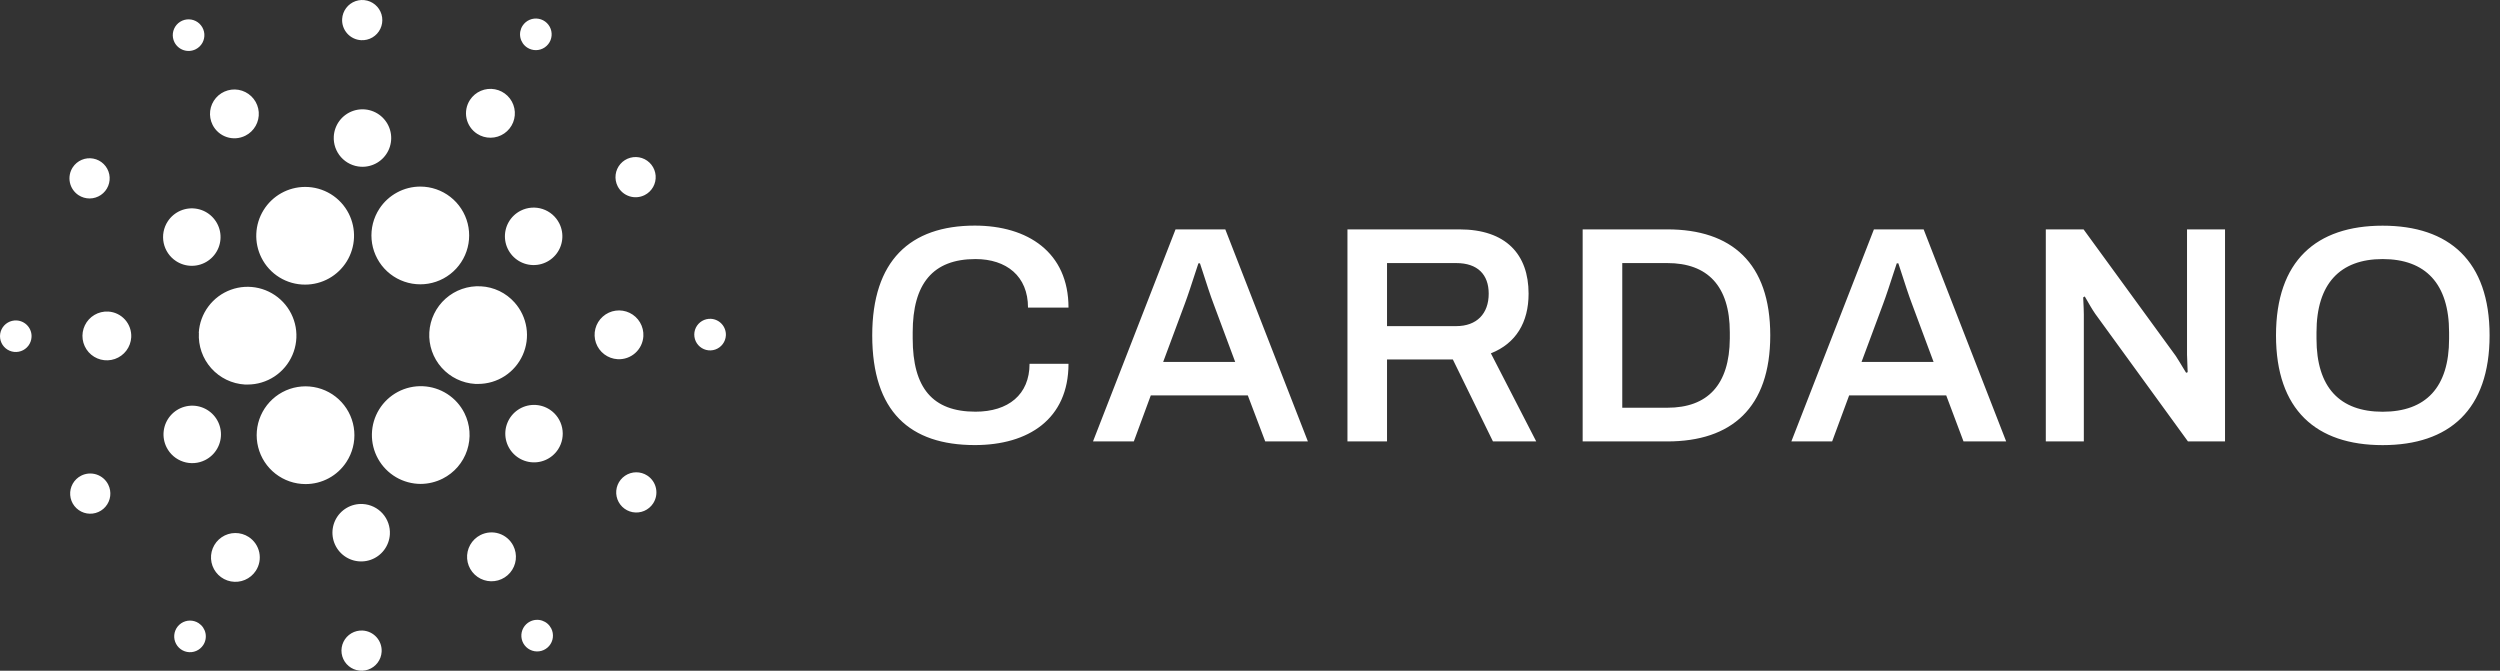 <svg width="205" height="55" viewBox="0 0 205 55" fill="none" xmlns="http://www.w3.org/2000/svg">
<rect x="0" y="0" width="205" height="55" fill="#333333" stroke="none"/>
<path fill-rule="evenodd" clip-rule="evenodd" d="M29.608 3.295C29.934 3.314 30.258 3.235 30.539 3.07C30.82 2.904 31.046 2.659 31.187 2.365C31.329 2.071 31.38 1.742 31.335 1.419C31.29 1.096 31.149 0.794 30.932 0.551C30.715 0.307 30.43 0.134 30.114 0.052C29.799 -0.029 29.466 -0.015 29.158 0.092C28.85 0.2 28.581 0.397 28.385 0.657C28.189 0.918 28.074 1.231 28.056 1.556C28.031 1.993 28.181 2.421 28.472 2.747C28.763 3.073 29.172 3.27 29.608 3.295ZM43.951 4.112C43.694 4.114 43.443 4.04 43.229 3.9C42.941 3.711 42.741 3.417 42.67 3.08C42.6 2.744 42.666 2.394 42.854 2.106C42.995 1.891 43.195 1.723 43.431 1.623C43.667 1.522 43.928 1.494 44.18 1.542C44.432 1.589 44.664 1.71 44.847 1.89C45.03 2.07 45.156 2.299 45.208 2.55C45.261 2.801 45.237 3.062 45.142 3.3C45.046 3.538 44.881 3.742 44.669 3.887C44.458 4.031 44.208 4.109 43.951 4.112ZM16.056 4.035C16.283 3.918 16.471 3.737 16.596 3.514C16.72 3.29 16.776 3.035 16.756 2.78C16.736 2.525 16.64 2.282 16.482 2.081C16.324 1.879 16.11 1.73 15.867 1.65C15.624 1.571 15.363 1.565 15.116 1.633C14.87 1.702 14.649 1.842 14.482 2.035C14.315 2.229 14.209 2.468 14.177 2.721C14.145 2.975 14.189 3.233 14.304 3.462C14.381 3.615 14.487 3.751 14.617 3.863C14.747 3.975 14.897 4.06 15.06 4.113C15.223 4.167 15.395 4.187 15.566 4.174C15.736 4.16 15.903 4.113 16.056 4.035ZM17.32 30.194C16.612 29.399 16.248 28.356 16.309 27.293L16.299 27.295C16.343 26.514 16.616 25.763 17.083 25.135C17.55 24.507 18.19 24.029 18.925 23.761C19.661 23.492 20.458 23.445 21.22 23.625C21.982 23.805 22.674 24.204 23.212 24.773C23.749 25.341 24.108 26.055 24.245 26.826C24.382 27.596 24.29 28.39 23.98 29.109C23.671 29.828 23.158 30.44 22.505 30.871C21.852 31.302 21.086 31.532 20.304 31.532H20.085C19.022 31.47 18.028 30.989 17.32 30.194ZM0.637 26.454C0.857 26.325 1.111 26.263 1.366 26.277C1.536 26.286 1.703 26.329 1.856 26.403C2.01 26.476 2.147 26.58 2.26 26.707C2.374 26.834 2.461 26.982 2.517 27.143C2.573 27.303 2.596 27.474 2.586 27.643C2.572 27.899 2.481 28.144 2.327 28.349C2.173 28.553 1.962 28.707 1.72 28.791C1.479 28.875 1.218 28.886 0.97 28.822C0.722 28.758 0.499 28.622 0.329 28.431C0.158 28.24 0.048 28.003 0.013 27.75C-0.023 27.496 0.017 27.238 0.128 27.007C0.239 26.777 0.416 26.584 0.637 26.454ZM20.963 10.324C20.768 10.669 20.476 10.948 20.122 11.126C19.887 11.244 19.631 11.315 19.369 11.335C19.107 11.354 18.843 11.322 18.594 11.24C18.344 11.157 18.113 11.027 17.914 10.855C17.715 10.683 17.551 10.474 17.433 10.239C17.255 9.885 17.186 9.487 17.234 9.094C17.282 8.701 17.446 8.332 17.705 8.032C17.963 7.732 18.305 7.516 18.686 7.41C19.067 7.304 19.472 7.314 19.848 7.438C20.223 7.562 20.554 7.795 20.798 8.107C21.041 8.418 21.187 8.796 21.217 9.19C21.246 9.585 21.158 9.98 20.963 10.324ZM6.438 16.003C6.711 16.182 7.03 16.276 7.357 16.274C7.683 16.271 8.001 16.172 8.271 15.989C8.541 15.805 8.75 15.546 8.872 15.244C8.995 14.941 9.025 14.61 8.959 14.29C8.893 13.971 8.733 13.678 8.5 13.449C8.268 13.22 7.973 13.066 7.652 13.005C7.332 12.944 7 12.979 6.7 13.107C6.4 13.234 6.144 13.448 5.965 13.721C5.726 14.086 5.641 14.532 5.73 14.96C5.818 15.387 6.073 15.762 6.438 16.003ZM7.746 25.822C8.087 25.621 8.48 25.526 8.875 25.548C9.405 25.578 9.902 25.818 10.255 26.214C10.609 26.61 10.79 27.131 10.761 27.661C10.738 28.056 10.598 28.436 10.36 28.752C10.122 29.067 9.795 29.306 9.421 29.436C9.048 29.566 8.644 29.583 8.261 29.484C7.877 29.384 7.532 29.174 7.269 28.879C7.005 28.583 6.835 28.216 6.78 27.825C6.725 27.433 6.788 27.033 6.96 26.677C7.131 26.32 7.405 26.023 7.746 25.822ZM6.657 39.004C6.366 39.151 6.125 39.381 5.965 39.665C5.805 39.949 5.732 40.274 5.757 40.599C5.781 40.924 5.901 41.235 6.102 41.492C6.303 41.749 6.576 41.94 6.885 42.042C7.195 42.144 7.528 42.152 7.842 42.064C8.156 41.977 8.438 41.799 8.65 41.551C8.863 41.304 8.998 41 9.037 40.676C9.077 40.352 9.02 40.024 8.873 39.733C8.776 39.54 8.641 39.367 8.477 39.226C8.312 39.085 8.122 38.977 7.916 38.909C7.71 38.842 7.493 38.815 7.277 38.831C7.061 38.848 6.85 38.906 6.657 39.004ZM15.75 21.797C15.284 21.801 14.827 21.667 14.437 21.411C14.178 21.242 13.955 21.023 13.781 20.767C13.607 20.511 13.484 20.224 13.421 19.921C13.358 19.618 13.355 19.305 13.413 19.001C13.471 18.697 13.589 18.407 13.759 18.148C14.014 17.759 14.379 17.454 14.808 17.272C15.237 17.09 15.711 17.039 16.169 17.126C16.626 17.213 17.048 17.433 17.38 17.76C17.713 18.087 17.941 18.504 18.036 18.961C18.131 19.417 18.088 19.891 17.914 20.323C17.739 20.755 17.44 21.126 17.055 21.388C16.67 21.65 16.216 21.793 15.75 21.797ZM39.121 10.968C39.452 11.185 39.841 11.298 40.237 11.293C40.633 11.289 41.019 11.168 41.346 10.944C41.673 10.72 41.927 10.405 42.075 10.037C42.222 9.669 42.258 9.266 42.176 8.878C42.095 8.491 41.9 8.136 41.617 7.858C41.334 7.581 40.975 7.394 40.586 7.321C40.196 7.248 39.794 7.291 39.43 7.447C39.065 7.602 38.755 7.862 38.538 8.194C38.394 8.414 38.294 8.661 38.245 8.919C38.197 9.178 38.199 9.444 38.254 9.702C38.308 9.96 38.412 10.204 38.561 10.421C38.71 10.639 38.9 10.825 39.121 10.968ZM39.436 23.478C38.91 23.448 38.384 23.522 37.887 23.695C37.39 23.868 36.932 24.138 36.539 24.488C35.745 25.195 35.265 26.189 35.204 27.25C35.143 28.312 35.506 29.354 36.214 30.147C36.921 30.941 37.915 31.421 38.976 31.482H39.208C39.981 31.482 40.738 31.258 41.387 30.837C42.035 30.416 42.548 29.817 42.864 29.111C43.18 28.405 43.285 27.623 43.166 26.859C43.047 26.095 42.71 25.382 42.195 24.805C41.846 24.412 41.423 24.092 40.949 23.864C40.475 23.637 39.961 23.505 39.436 23.478ZM22.915 22.746C22.282 22.356 21.771 21.798 21.438 21.133C21.132 20.522 20.987 19.844 21.017 19.161C21.047 18.479 21.251 17.815 21.61 17.234C21.968 16.652 22.469 16.172 23.066 15.838C23.662 15.505 24.333 15.329 25.016 15.328C25.758 15.325 26.486 15.527 27.119 15.914C27.751 16.301 28.264 16.856 28.599 17.518C28.908 18.129 29.056 18.81 29.028 19.494C28.999 20.179 28.796 20.845 28.437 21.429C28.078 22.012 27.576 22.494 26.978 22.829C26.38 23.163 25.706 23.338 25.021 23.338C24.277 23.341 23.548 23.136 22.915 22.746ZM52.861 15.998C53.153 15.851 53.394 15.621 53.554 15.338C53.715 15.054 53.787 14.729 53.763 14.404C53.739 14.079 53.619 13.768 53.418 13.511C53.217 13.254 52.945 13.062 52.636 12.96C52.326 12.858 51.993 12.85 51.679 12.937C51.364 13.024 51.083 13.202 50.87 13.449C50.657 13.696 50.522 14 50.482 14.324C50.442 14.647 50.499 14.976 50.645 15.267C50.843 15.657 51.187 15.954 51.602 16.091C52.018 16.228 52.471 16.195 52.861 15.998ZM41.708 18.218C41.938 17.813 42.283 17.484 42.699 17.275C42.975 17.135 43.276 17.052 43.585 17.029C43.894 17.006 44.204 17.044 44.498 17.141C44.791 17.238 45.063 17.392 45.298 17.594C45.532 17.796 45.724 18.043 45.863 18.319C46.073 18.735 46.154 19.204 46.097 19.667C46.04 20.13 45.848 20.565 45.543 20.918C45.239 21.271 44.837 21.526 44.388 21.65C43.939 21.774 43.463 21.763 43.02 21.617C42.578 21.471 42.188 21.197 41.902 20.829C41.615 20.462 41.443 20.018 41.409 19.553C41.375 19.088 41.479 18.624 41.708 18.218ZM30.92 13.35C30.518 13.586 30.056 13.699 29.591 13.673C28.966 13.637 28.382 13.355 27.965 12.889C27.549 12.422 27.335 11.809 27.37 11.185C27.397 10.72 27.561 10.273 27.841 9.901C28.122 9.529 28.507 9.249 28.947 9.095C29.386 8.942 29.862 8.922 30.313 9.039C30.764 9.156 31.17 9.403 31.48 9.751C31.791 10.099 31.991 10.53 32.056 10.992C32.121 11.453 32.047 11.923 31.845 12.343C31.643 12.763 31.321 13.113 30.92 13.35ZM16.824 37.725C17.24 37.515 17.585 37.187 17.814 36.781C18.044 36.376 18.148 35.911 18.113 35.446C18.079 34.981 17.907 34.537 17.62 34.17C17.333 33.803 16.943 33.529 16.501 33.383C16.058 33.237 15.582 33.226 15.133 33.351C14.684 33.476 14.282 33.731 13.978 34.084C13.674 34.437 13.481 34.873 13.425 35.335C13.368 35.798 13.45 36.267 13.66 36.683C13.941 37.241 14.433 37.664 15.026 37.859C15.62 38.055 16.266 38.007 16.824 37.725ZM30.47 19.632C30.398 18.744 30.624 17.856 31.113 17.11C31.478 16.554 31.976 16.097 32.562 15.781C33.148 15.464 33.804 15.299 34.469 15.3C35.361 15.301 36.227 15.599 36.93 16.148C37.633 16.696 38.133 17.464 38.35 18.328C38.568 19.193 38.491 20.105 38.132 20.921C37.773 21.738 37.152 22.41 36.367 22.834C35.582 23.257 34.679 23.407 33.8 23.259C32.92 23.111 32.115 22.674 31.512 22.017C30.91 21.36 30.543 20.521 30.47 19.632ZM38.081 33.869C37.76 33.232 37.274 32.693 36.675 32.306C36.076 31.92 35.385 31.7 34.672 31.67C33.96 31.64 33.252 31.8 32.623 32.134C31.993 32.469 31.464 32.965 31.09 33.572C30.716 34.18 30.511 34.876 30.496 35.588C30.481 36.301 30.656 37.005 31.004 37.628C31.352 38.25 31.859 38.769 32.474 39.13C33.089 39.49 33.789 39.681 34.502 39.681C35.13 39.676 35.747 39.526 36.307 39.243C37.253 38.764 37.971 37.929 38.303 36.922C38.636 35.915 38.556 34.817 38.081 33.869ZM43.771 33.202C44.237 33.199 44.694 33.333 45.084 33.589C45.605 33.932 45.969 34.469 46.096 35.08C46.223 35.692 46.102 36.329 45.76 36.852C45.504 37.241 45.139 37.546 44.71 37.728C44.281 37.91 43.807 37.96 43.35 37.873C42.892 37.786 42.47 37.565 42.138 37.238C41.806 36.911 41.578 36.493 41.483 36.037C41.389 35.581 41.431 35.106 41.606 34.675C41.781 34.242 42.08 33.872 42.465 33.61C42.851 33.348 43.305 33.206 43.771 33.202ZM52.756 27.569C52.779 27.174 52.683 26.781 52.482 26.44C52.282 26.099 51.984 25.825 51.627 25.653C51.271 25.482 50.872 25.419 50.48 25.474C50.088 25.529 49.721 25.699 49.426 25.963C49.13 26.226 48.92 26.571 48.821 26.954C48.721 27.338 48.738 27.742 48.868 28.115C48.999 28.489 49.237 28.816 49.553 29.054C49.869 29.292 50.248 29.432 50.643 29.454C51.173 29.484 51.694 29.302 52.09 28.949C52.486 28.596 52.726 28.099 52.756 27.569ZM57.569 26.32C57.79 26.19 58.045 26.129 58.301 26.143C58.644 26.164 58.965 26.319 59.194 26.576C59.422 26.832 59.54 27.169 59.521 27.512C59.506 27.768 59.416 28.014 59.261 28.218C59.107 28.423 58.895 28.577 58.653 28.662C58.411 28.746 58.149 28.757 57.901 28.692C57.653 28.628 57.429 28.491 57.259 28.3C57.088 28.109 56.978 27.871 56.943 27.617C56.907 27.363 56.948 27.104 57.059 26.873C57.171 26.643 57.348 26.45 57.569 26.32ZM53.08 38.998C52.808 38.819 52.488 38.725 52.162 38.728C51.836 38.731 51.518 38.831 51.249 39.014C50.979 39.198 50.77 39.457 50.648 39.759C50.526 40.062 50.496 40.394 50.563 40.713C50.629 41.032 50.789 41.324 51.021 41.553C51.254 41.781 51.549 41.936 51.869 41.997C52.19 42.058 52.521 42.022 52.821 41.895C53.121 41.767 53.377 41.554 53.556 41.281C53.674 41.1 53.756 40.898 53.797 40.685C53.837 40.472 53.835 40.253 53.791 40.041C53.747 39.829 53.662 39.627 53.54 39.449C53.418 39.269 53.262 39.116 53.08 38.998ZM15.57 50.888C15.826 50.886 16.078 50.96 16.292 51.1C16.434 51.194 16.557 51.315 16.653 51.455C16.748 51.596 16.816 51.754 16.85 51.921C16.885 52.088 16.886 52.26 16.854 52.427C16.822 52.594 16.758 52.754 16.664 52.896C16.523 53.11 16.322 53.278 16.086 53.378C15.85 53.478 15.59 53.506 15.338 53.458C15.086 53.41 14.854 53.288 14.671 53.108C14.489 52.928 14.364 52.699 14.311 52.447C14.259 52.196 14.283 51.936 14.379 51.698C14.475 51.46 14.64 51.257 14.852 51.112C15.064 50.968 15.314 50.89 15.57 50.888ZM43.463 50.965C43.234 51.08 43.044 51.261 42.918 51.484C42.792 51.707 42.735 51.963 42.754 52.218C42.773 52.474 42.867 52.718 43.025 52.92C43.183 53.123 43.397 53.273 43.641 53.353C43.884 53.434 44.146 53.44 44.393 53.371C44.64 53.303 44.861 53.163 45.029 52.968C45.196 52.774 45.302 52.534 45.333 52.28C45.364 52.025 45.319 51.767 45.204 51.538C45.127 51.386 45.022 51.251 44.893 51.139C44.764 51.028 44.614 50.944 44.453 50.89C44.291 50.837 44.12 50.816 43.95 50.829C43.781 50.842 43.615 50.888 43.463 50.965ZM29.048 35.361C29.121 36.249 28.895 37.137 28.406 37.883C28.043 38.441 27.545 38.899 26.959 39.215C26.373 39.532 25.717 39.696 25.051 39.694C24.16 39.693 23.294 39.395 22.59 38.847C21.887 38.299 21.387 37.531 21.169 36.667C20.951 35.802 21.027 34.889 21.386 34.073C21.745 33.257 22.366 32.584 23.151 32.16C23.935 31.737 24.839 31.587 25.718 31.735C26.598 31.882 27.403 32.319 28.006 32.976C28.609 33.633 28.976 34.472 29.048 35.361ZM20.398 44.034C20.067 43.817 19.679 43.704 19.283 43.708C18.887 43.711 18.502 43.832 18.175 44.055C17.848 44.278 17.594 44.593 17.446 44.96C17.298 45.327 17.262 45.73 17.343 46.117C17.424 46.505 17.618 46.86 17.9 47.137C18.182 47.414 18.541 47.602 18.93 47.675C19.318 47.749 19.72 47.706 20.085 47.551C20.449 47.397 20.759 47.137 20.976 46.806C21.267 46.362 21.369 45.82 21.261 45.301C21.152 44.781 20.842 44.325 20.398 44.034ZM28.811 51.93C29.093 51.765 29.416 51.686 29.742 51.705C29.958 51.717 30.17 51.772 30.365 51.866C30.56 51.96 30.735 52.092 30.879 52.254C31.023 52.415 31.134 52.604 31.205 52.808C31.276 53.013 31.307 53.229 31.294 53.446C31.276 53.771 31.161 54.084 30.964 54.344C30.768 54.605 30.499 54.801 30.191 54.908C29.883 55.015 29.55 55.029 29.235 54.947C28.919 54.865 28.635 54.692 28.418 54.449C28.201 54.205 28.061 53.903 28.015 53.58C27.97 53.257 28.021 52.928 28.163 52.634C28.305 52.341 28.53 52.096 28.811 51.93ZM29.759 41.33C29.294 41.301 28.83 41.412 28.428 41.647C28.025 41.883 27.701 42.232 27.497 42.651C27.293 43.071 27.218 43.542 27.282 44.004C27.346 44.466 27.546 44.898 27.855 45.247C28.165 45.596 28.572 45.844 29.023 45.962C29.474 46.079 29.951 46.06 30.391 45.907C30.831 45.753 31.217 45.473 31.497 45.1C31.778 44.728 31.942 44.281 31.969 43.815C32.005 43.193 31.792 42.581 31.378 42.115C30.964 41.649 30.382 41.367 29.759 41.33ZM38.556 44.679C38.75 44.334 39.043 44.053 39.396 43.874C39.631 43.755 39.886 43.683 40.148 43.662C40.41 43.641 40.674 43.673 40.924 43.754C41.174 43.835 41.405 43.965 41.605 44.136C41.805 44.307 41.969 44.516 42.088 44.75C42.268 45.103 42.339 45.502 42.293 45.896C42.246 46.289 42.084 46.66 41.827 46.962C41.569 47.264 41.228 47.482 40.846 47.59C40.465 47.697 40.06 47.689 39.683 47.566C39.306 47.444 38.974 47.212 38.729 46.9C38.483 46.589 38.336 46.211 38.305 45.816C38.275 45.421 38.362 45.025 38.556 44.679Z" fill="white"/>
<path fill-rule="evenodd" clip-rule="evenodd" d="M79.988 21.243C82.522 21.243 84.297 22.636 84.297 25.222H87.617C87.617 20.685 84.271 18.5 79.938 18.5C74.615 18.5 71.523 21.39 71.523 27.499C71.523 33.758 74.615 36.496 79.938 36.496C84.323 36.496 87.617 34.368 87.617 29.83H84.423C84.423 32.364 82.674 33.758 79.99 33.758C76.466 33.758 74.841 31.806 74.841 27.752V27.245C74.844 23.27 76.49 21.243 79.988 21.243ZM96.394 18.809L89.626 36.197H92.973L94.366 32.42H102.319L103.749 36.197H107.247L100.475 18.809H96.394ZM95.38 29.678L97.154 24.911C97.392 24.283 97.756 23.163 98.008 22.387L98.008 22.387L98.008 22.386L98.009 22.385L98.009 22.384C98.132 22.005 98.228 21.709 98.27 21.592H98.396C98.436 21.704 98.527 21.986 98.644 22.348L98.644 22.348L98.644 22.348L98.644 22.348C98.896 23.131 99.269 24.288 99.511 24.911L101.285 29.677L95.38 29.678ZM119.667 18.809C123.494 18.809 125.344 20.863 125.344 24.081C125.344 26.439 124.305 28.162 122.252 28.973L125.971 36.197H122.422L119.133 29.475H113.736V36.197H110.491V18.809H119.667ZM113.736 26.742H119.412C121.085 26.742 122.074 25.73 122.074 24.081C122.074 22.51 121.161 21.572 119.412 21.572H113.736V26.742ZM136.726 18.809H129.778V36.197H136.723C141.968 36.197 145.161 33.459 145.161 27.503C145.161 21.546 141.971 18.809 136.726 18.809ZM141.845 27.756C141.82 31.559 140.021 33.434 136.726 33.434H133.026V21.572H136.726C140.015 21.572 141.845 23.448 141.845 27.25V27.756ZM150.236 36.197H146.891L153.661 18.809H157.739L164.506 36.197H161.008L159.589 32.42H151.631L150.236 36.197ZM154.419 24.911L152.647 29.678L158.553 29.677L156.779 24.911C156.532 24.276 156.149 23.089 155.897 22.306C155.787 21.964 155.702 21.7 155.664 21.592H155.535C155.493 21.709 155.396 22.006 155.273 22.386C155.021 23.162 154.657 24.283 154.419 24.911ZM179.371 30.056L179.371 30.057C179.38 30.274 179.389 30.457 179.389 30.519L179.263 30.569C179.232 30.528 179.128 30.354 178.997 30.134C178.809 29.82 178.566 29.415 178.405 29.176L170.852 18.809H167.756V36.197H170.874V25.78C170.874 25.502 170.852 25.053 170.837 24.736L170.837 24.735C170.828 24.563 170.822 24.43 170.822 24.385L170.949 24.309C170.975 24.343 171.035 24.449 171.118 24.597C171.283 24.888 171.541 25.342 171.807 25.73L179.412 36.197H182.452V18.809H179.336V29.15H179.339C179.339 29.346 179.356 29.738 179.371 30.056ZM186.632 27.503C186.632 21.395 189.927 18.506 195.376 18.506C200.825 18.506 204.146 21.395 204.146 27.503C204.146 33.611 200.831 36.5 195.376 36.5C189.922 36.5 186.632 33.611 186.632 27.503ZM195.376 33.763C198.924 33.763 200.825 31.761 200.825 27.782V27.25C200.825 23.27 198.9 21.243 195.376 21.243C191.879 21.243 189.953 23.27 189.953 27.25V27.782C189.953 31.761 191.854 33.763 195.376 33.763Z" fill="white"/>
</svg>
